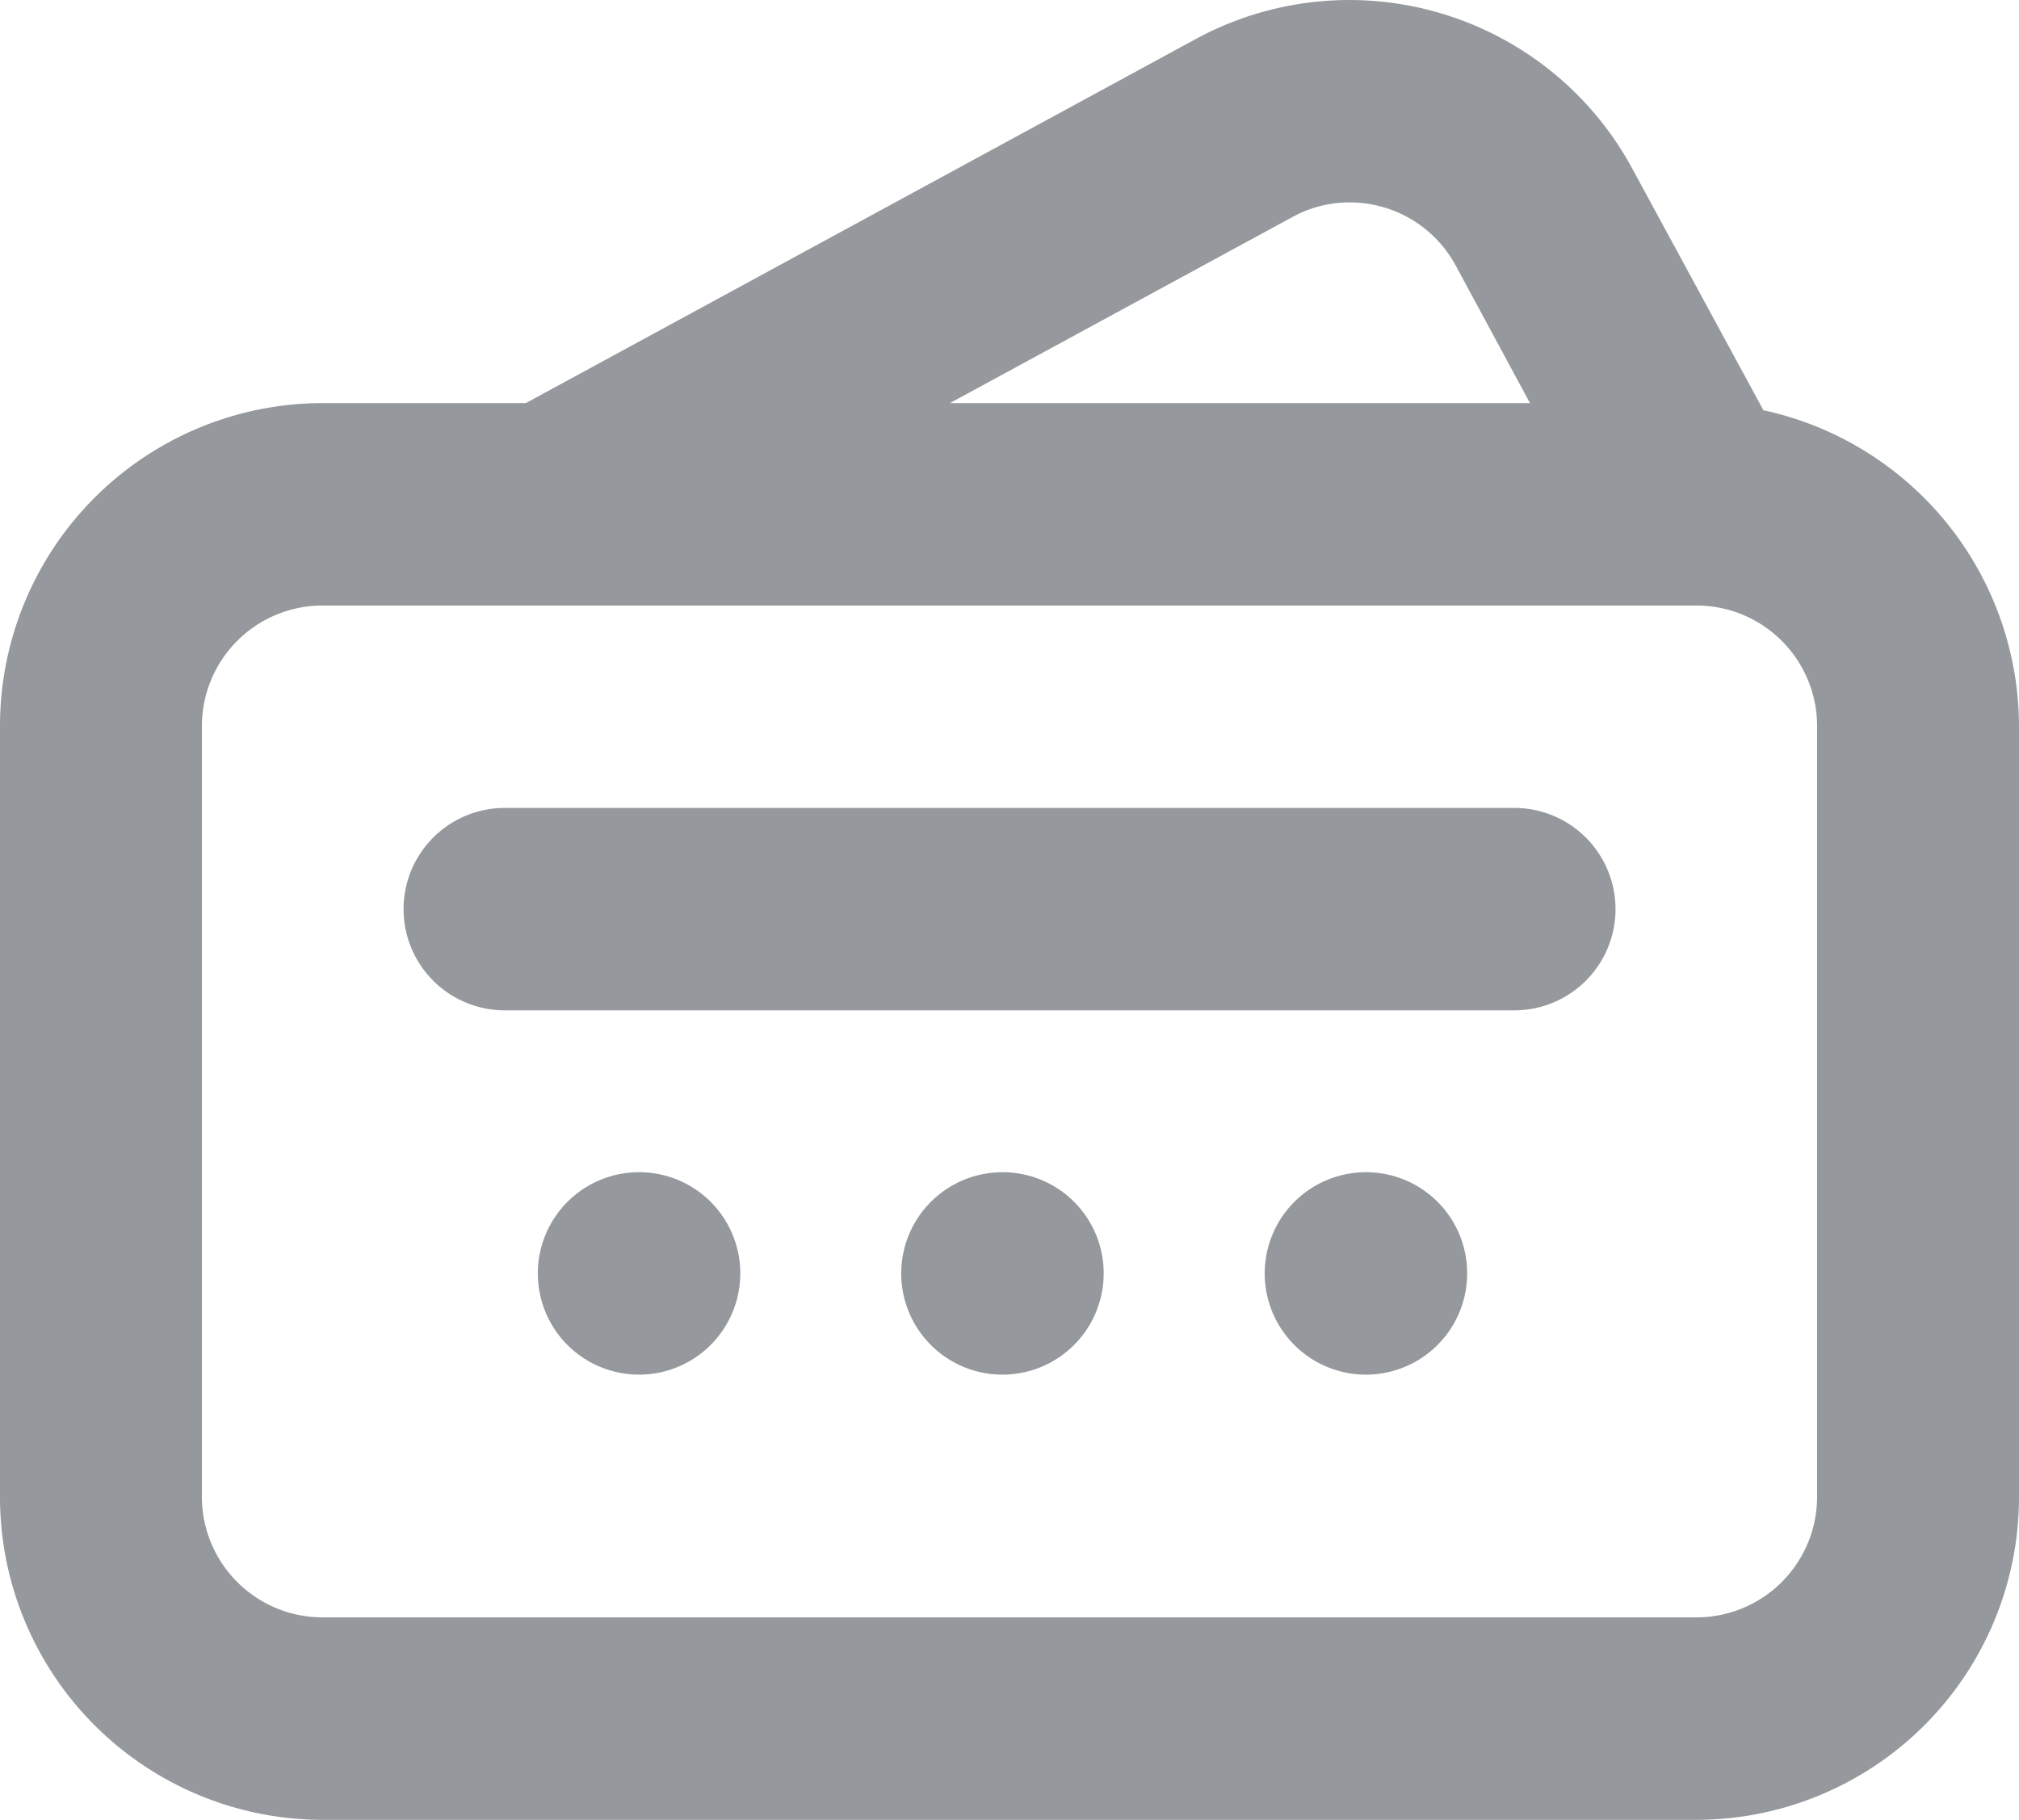 <svg xmlns="http://www.w3.org/2000/svg" width="25.49" height="22.98" viewBox="0 0 25.49 22.98">
  <g id="coinz_price" transform="translate(-0.34 -0.02)">
    <g id="Ways_of_payment">
      <path id="Fill_91" d="M21.422,22.98H4.068A4.078,4.078,0,0,1,0,18.9V9.169A4.078,4.078,0,0,1,4.068,5.09H6.639L15.1.491a4.062,4.062,0,0,1,5.512,1.646L22.263,5.18a4.092,4.092,0,0,1,3.227,3.99V18.9A4.078,4.078,0,0,1,21.422,22.98ZM4.068,7.646A1.523,1.523,0,0,0,2.549,9.169V18.9a1.523,1.523,0,0,0,1.519,1.523H21.422A1.523,1.523,0,0,0,22.941,18.9V9.169a1.523,1.523,0,0,0-1.519-1.523Zm12.969-5.09a1.489,1.489,0,0,0-.719.184L11.993,5.09h7.323l-.938-1.738A1.52,1.52,0,0,0,17.037,2.556Z" transform="translate(0.34 0.02)" fill="#95989c"/>
      <path id="Fill_92" d="M14.02,2.556H1.275A1.278,1.278,0,0,1,1.275,0H14.02a1.278,1.278,0,0,1,0,2.556" transform="translate(5.438 10.222)" fill="#95989c"/>
    </g>
    <path id="Fill_115" d="M1.275,0A1.278,1.278,0,1,0,2.549,1.278,1.276,1.276,0,0,0,1.275,0" transform="translate(11.725 14.822)" fill="#95989c"/>
    <path id="Fill_116" d="M1.275,0A1.278,1.278,0,1,0,2.549,1.278,1.276,1.276,0,0,0,1.275,0" transform="translate(7.137 14.822)" fill="#95989c"/>
    <path id="Fill_118" d="M1.275,0A1.278,1.278,0,1,0,2.549,1.278,1.276,1.276,0,0,0,1.275,0" transform="translate(16.314 14.822)" fill="#95989c"/>
  </g>
</svg>
